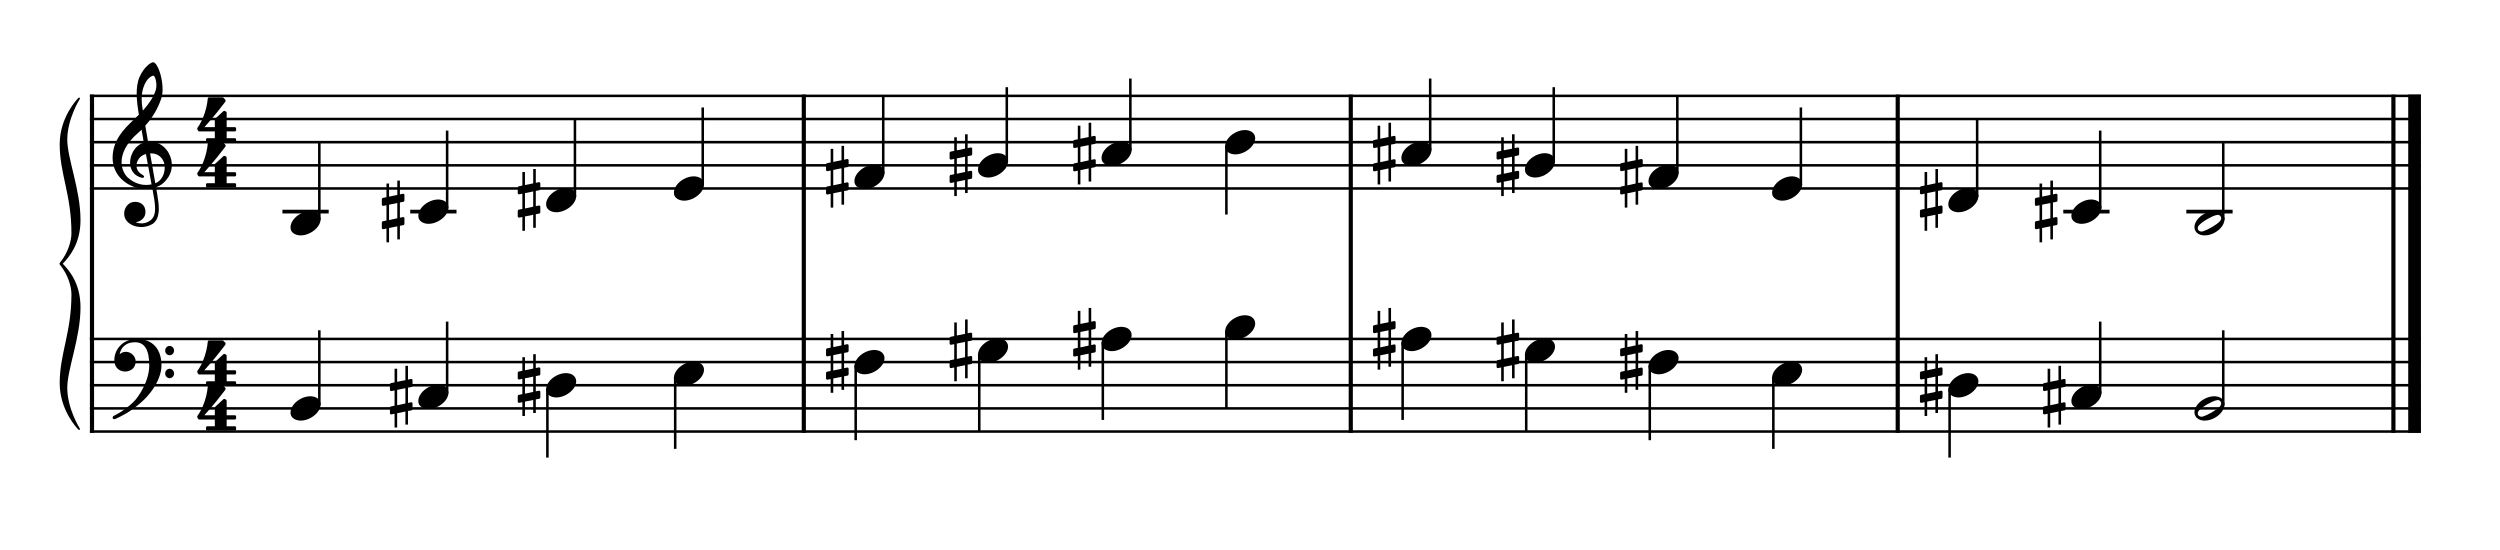 <?xml version="1.0" encoding="UTF-8" standalone="no"?>
<svg width="1000px" height="220px" viewBox="150 600 2700 500" xmlns="http://www.w3.org/2000/svg" xmlns:xlink="http://www.w3.org/1999/xlink" version="1.2" baseProfile="tiny">
 xmlns="http://www.w3.org/2000/svg" xmlns:xlink="http://www.w3.org/1999/xlink" version="1.2" baseProfile="tiny">
<title>exercises_scores (6)</title>
<desc>Generated by MuseScore 3.6.0</desc>
<polyline class="StaffLines" fill="none" stroke="#000000" stroke-width="2.75" stroke-linejoin="bevel" points="247.099,656.536 2764.63,656.536"/>
<polyline class="StaffLines" fill="none" stroke="#000000" stroke-width="2.75" stroke-linejoin="bevel" points="247.099,681.538 2764.63,681.538"/>
<polyline class="StaffLines" fill="none" stroke="#000000" stroke-width="2.75" stroke-linejoin="bevel" points="247.099,706.539 2764.63,706.539"/>
<polyline class="StaffLines" fill="none" stroke="#000000" stroke-width="2.75" stroke-linejoin="bevel" points="247.099,731.541 2764.63,731.541"/>
<polyline class="StaffLines" fill="none" stroke="#000000" stroke-width="2.75" stroke-linejoin="bevel" points="247.099,756.542 2764.63,756.542"/>
<polyline class="StaffLines" fill="none" stroke="#000000" stroke-width="2.75" stroke-linejoin="bevel" points="247.099,919.053 2764.63,919.053"/>
<polyline class="StaffLines" fill="none" stroke="#000000" stroke-width="2.75" stroke-linejoin="bevel" points="247.099,944.054 2764.63,944.054"/>
<polyline class="StaffLines" fill="none" stroke="#000000" stroke-width="2.75" stroke-linejoin="bevel" points="247.099,969.056 2764.63,969.056"/>
<polyline class="StaffLines" fill="none" stroke="#000000" stroke-width="2.75" stroke-linejoin="bevel" points="247.099,994.057 2764.63,994.057"/>
<polyline class="StaffLines" fill="none" stroke="#000000" stroke-width="2.75" stroke-linejoin="bevel" points="247.099,1019.06 2764.63,1019.06"/>
<path class="Text" d="M242.312,213.137 L240.092,213.137 L237.692,216.737 C234.812,214.037 231.032,212.597 226.772,212.597 C218.852,212.597 213.632,217.577 213.632,225.137 C213.632,231.677 216.872,234.917 225.692,237.197 L231.392,238.637 C235.832,239.777 236.252,239.897 237.512,240.857 C239.312,242.237 240.272,244.217 240.272,246.557 C240.272,248.957 239.372,250.937 237.572,252.617 C235.592,254.297 233.612,254.957 230.312,254.957 C225.872,254.957 222.692,253.577 219.872,250.457 C217.352,247.697 216.092,244.817 215.192,240.197 L212.612,240.197 L212.852,257.297 L215.192,257.297 L217.892,253.217 C221.912,256.517 225.212,257.717 230.492,257.717 C239.312,257.717 244.952,252.557 244.952,244.517 C244.952,240.737 243.752,237.617 241.352,235.337 C239.732,233.777 237.392,232.757 232.592,231.557 L226.172,229.937 C220.832,228.557 218.312,226.217 218.312,222.557 C218.312,218.357 221.732,215.477 226.832,215.477 C231.032,215.477 234.452,217.277 236.852,220.697 C238.592,223.157 239.732,225.677 240.452,228.737 L243.032,228.737 L242.312,213.137 M271.162,247.997 C269.242,252.317 267.202,254.057 264.082,254.057 C259.282,254.057 256.282,249.677 256.282,242.657 C256.282,235.337 259.222,230.537 263.662,230.537 C265.462,230.537 267.022,231.377 267.022,232.337 C267.022,232.517 266.962,232.697 266.662,233.057 C265.702,234.197 265.462,234.797 265.462,235.817 C265.462,237.797 266.962,239.177 269.062,239.177 C271.222,239.177 272.722,237.497 272.722,235.097 C272.722,231.017 268.702,227.957 263.362,227.957 C255.562,227.957 249.982,234.317 249.982,243.317 C249.982,251.837 255.082,257.717 262.522,257.717 C267.862,257.717 270.922,255.257 273.502,248.897 L271.162,247.997 M301.75,237.497 C301.75,233.717 301.09,231.797 299.35,230.357 C297.37,228.737 294.43,227.957 290.59,227.957 C283.81,227.957 278.89,231.137 278.89,235.517 C278.89,237.737 280.27,239.177 282.37,239.177 C284.29,239.177 285.61,237.917 285.61,236.117 C285.61,235.337 285.31,234.497 284.71,233.657 C284.35,233.237 284.29,233.117 284.29,232.817 C284.29,231.617 286.69,230.537 289.57,230.537 C291.49,230.537 293.59,231.137 294.55,232.037 C295.69,232.997 296.11,234.437 296.11,237.137 L296.11,239.477 C289.87,240.557 287.89,241.037 284.95,242.177 C279.73,244.097 277.27,246.857 277.27,250.697 C277.27,255.017 280.63,257.717 285.97,257.717 C290.11,257.717 293.83,256.037 296.41,252.977 C297.37,256.037 298.87,257.237 301.69,257.237 C304.39,257.237 307.21,255.497 307.21,253.757 C307.21,253.337 306.97,253.037 306.61,253.037 C306.37,253.037 306.13,253.097 305.71,253.277 C304.87,253.637 304.51,253.697 304.03,253.697 C302.35,253.697 301.75,252.617 301.75,249.557 L301.75,237.497 M296.11,244.817 C296.11,248.417 295.93,249.257 294.91,250.817 C293.41,253.037 290.71,254.537 288.07,254.537 C285.31,254.537 283.33,252.557 283.33,249.857 C283.33,247.337 284.59,245.537 287.23,244.277 C289.09,243.437 291.43,242.837 296.11,242.057 L296.11,244.817 M320.229,212.597 L309.129,213.257 L309.129,215.837 L312.069,215.837 C314.289,215.897 314.589,216.257 314.589,218.837 L314.589,249.437 L314.589,252.257 C314.529,253.157 314.469,253.517 314.229,253.817 C313.809,254.357 312.669,254.597 310.089,254.657 L309.669,254.657 L309.669,256.817 L325.209,256.817 L325.209,254.657 L324.789,254.657 C320.769,254.537 320.229,254.237 320.229,252.077 L320.229,249.437 L320.229,212.597 M354.78,243.317 C354.84,234.317 349.74,227.957 342.42,227.957 C334.74,227.957 328.98,234.617 328.98,243.617 C328.98,252.077 334.44,257.717 342.54,257.717 C348.3,257.717 352.32,254.897 354.78,249.197 L352.68,248.057 C350.22,252.677 347.7,254.477 343.68,254.477 C340.62,254.477 338.4,253.217 336.84,250.517 C335.76,248.717 335.28,246.617 335.34,243.317 L354.78,243.317 M335.4,240.737 C335.4,238.877 335.64,237.557 336.24,235.877 C337.5,232.277 339.42,230.537 342.36,230.537 C345.96,230.537 348.36,233.717 348.36,238.577 C348.36,240.257 347.82,240.737 345.9,240.737 L335.4,240.737 M366.601,250.157 C364.501,250.157 362.821,251.837 362.821,253.877 C362.821,255.977 364.501,257.657 366.541,257.657 C368.641,257.657 370.321,255.977 370.321,253.877 C370.321,251.837 368.641,250.157 366.601,250.157 M366.601,228.437 C364.501,228.437 362.821,230.117 362.821,232.217 C362.821,234.257 364.501,235.937 366.541,235.937 C368.641,235.937 370.321,234.257 370.321,232.157 C370.321,230.117 368.641,228.437 366.601,228.437 M392.805,213.497 L392.805,216.317 L393.885,216.317 C397.305,216.377 398.445,216.557 398.925,217.157 C399.285,217.697 399.285,217.817 399.285,220.877 L399.285,249.437 C399.285,252.497 399.285,252.617 398.925,253.157 C398.445,253.757 397.305,253.997 393.885,253.997 L392.805,253.997 L392.805,256.817 L414.585,256.817 C424.965,256.817 431.205,252.437 431.205,245.057 C431.205,239.057 427.425,235.637 419.205,234.197 C422.085,233.597 423.405,233.057 424.965,231.917 C427.425,230.057 428.925,227.117 428.925,224.117 C428.925,220.217 426.525,216.437 423.045,214.937 C420.885,213.977 417.885,213.497 414.345,213.497 L392.805,213.497 M406.005,232.997 L406.005,219.317 C406.005,216.977 406.785,216.377 409.965,216.317 L412.365,216.317 C415.125,216.317 417.405,216.797 418.665,217.577 C420.825,218.897 421.965,221.417 421.965,224.777 C421.965,230.717 419.085,232.997 411.345,232.997 L406.005,232.997 M406.005,235.817 L411.285,235.817 C420.465,235.817 423.825,238.277 423.825,244.877 C423.825,248.717 422.505,251.477 420.165,252.617 C418.305,253.577 415.785,253.997 412.005,253.997 L409.485,253.997 C406.485,253.997 405.885,253.397 406.005,250.217 L406.005,235.817 M463.049,228.857 L452.369,229.517 L452.369,232.097 L454.829,232.097 C457.109,232.157 457.409,232.517 457.409,235.097 L457.409,249.437 L457.409,251.777 L457.409,252.257 C457.349,253.157 457.289,253.517 457.049,253.817 C456.629,254.357 455.489,254.597 452.909,254.657 L452.669,254.657 L452.669,256.817 L467.789,256.817 L467.789,254.657 L467.549,254.657 C463.589,254.537 463.049,254.237 463.049,252.017 L463.049,249.437 L463.049,240.917 C463.049,235.577 465.989,231.617 469.889,231.617 C473.309,231.617 475.049,234.077 475.049,238.937 L475.049,249.437 L475.049,252.317 C474.989,253.097 474.929,253.517 474.629,253.817 C474.269,254.357 473.069,254.597 470.489,254.657 L470.249,254.657 L470.249,256.817 L485.429,256.817 L485.429,254.657 L485.189,254.657 C481.229,254.537 480.689,254.237 480.689,252.077 L480.689,249.437 L480.689,241.457 C480.689,235.457 483.389,231.617 487.589,231.617 C491.009,231.617 492.689,234.197 492.689,239.597 L492.689,249.437 L492.689,252.257 C492.629,253.097 492.569,253.517 492.269,253.817 C491.909,254.357 490.709,254.597 488.129,254.657 L487.889,254.657 L487.889,256.817 L503.069,256.817 L503.069,254.657 L502.829,254.657 C498.869,254.537 498.329,254.237 498.329,252.017 L498.329,249.437 L498.329,238.397 C498.329,234.677 497.969,233.417 496.409,231.377 C494.669,229.157 492.209,227.957 489.329,227.957 C485.429,227.957 482.549,229.817 479.969,233.957 C478.949,230.357 475.709,227.957 471.689,227.957 C468.029,227.957 465.389,229.697 463.049,233.477 L463.049,228.857 M531.437,237.497 C531.437,233.717 530.777,231.797 529.037,230.357 C527.057,228.737 524.117,227.957 520.277,227.957 C513.497,227.957 508.577,231.137 508.577,235.517 C508.577,237.737 509.957,239.177 512.057,239.177 C513.977,239.177 515.297,237.917 515.297,236.117 C515.297,235.337 514.997,234.497 514.397,233.657 C514.037,233.237 513.977,233.117 513.977,232.817 C513.977,231.617 516.377,230.537 519.257,230.537 C521.177,230.537 523.277,231.137 524.237,232.037 C525.377,232.997 525.797,234.437 525.797,237.137 L525.797,239.477 C519.557,240.557 517.577,241.037 514.637,242.177 C509.417,244.097 506.957,246.857 506.957,250.697 C506.957,255.017 510.317,257.717 515.657,257.717 C519.797,257.717 523.517,256.037 526.097,252.977 C527.057,256.037 528.557,257.237 531.377,257.237 C534.077,257.237 536.897,255.497 536.897,253.757 C536.897,253.337 536.657,253.037 536.297,253.037 C536.057,253.037 535.817,253.097 535.397,253.277 C534.557,253.637 534.197,253.697 533.717,253.697 C532.037,253.697 531.437,252.617 531.437,249.557 L531.437,237.497 M525.797,244.817 C525.797,248.417 525.617,249.257 524.597,250.817 C523.097,253.037 520.397,254.537 517.757,254.537 C514.997,254.537 513.017,252.557 513.017,249.857 C513.017,247.337 514.277,245.537 516.917,244.277 C518.777,243.437 521.117,242.837 525.797,242.057 L525.797,244.817 M548.362,228.857 L536.662,229.517 L536.662,232.097 L540.142,232.097 C542.422,232.157 542.722,232.517 542.722,235.097 L542.722,255.437 C542.722,260.297 542.422,262.577 541.582,264.317 C540.982,265.517 539.602,266.417 538.282,266.417 C537.442,266.417 536.782,266.057 536.782,265.637 C536.782,265.397 536.842,265.277 537.082,264.677 C537.382,264.077 537.502,263.657 537.502,263.237 C537.502,261.737 536.062,260.417 534.382,260.417 C532.462,260.417 531.022,261.917 531.022,264.017 C531.022,266.957 533.722,268.937 537.742,268.937 C541.102,268.937 544.162,267.497 545.902,265.037 C547.762,262.397 548.362,259.337 548.362,252.557 L548.362,228.857 M545.542,213.917 C543.622,213.917 542.062,215.477 542.062,217.397 C542.062,219.317 543.622,220.877 545.482,220.877 C547.462,220.877 549.022,219.317 549.022,217.397 C549.022,215.477 547.462,213.917 545.542,213.917 M568.812,227.957 C561.432,227.957 555.732,234.497 555.732,242.897 C555.732,251.117 561.492,257.717 568.692,257.717 C575.892,257.717 581.652,251.117 581.652,242.837 C581.652,234.617 575.892,227.957 568.812,227.957 M568.812,230.537 C573.012,230.537 575.352,234.917 575.352,242.837 C575.352,250.817 573.012,255.137 568.692,255.137 C564.372,255.137 562.032,250.817 562.032,242.897 C562.032,234.737 564.312,230.537 568.812,230.537 M595.572,228.857 L584.952,229.517 L584.952,232.097 L587.412,232.097 C589.692,232.157 589.992,232.517 589.992,235.097 L589.992,249.437 L589.992,252.257 C589.932,253.157 589.872,253.517 589.632,253.817 C589.212,254.357 588.012,254.597 585.432,254.657 L585.192,254.657 L585.192,256.817 L601.212,256.817 L601.212,254.657 L600.132,254.657 C596.112,254.537 595.572,254.237 595.572,252.077 L595.572,249.437 L595.572,248.837 C595.632,238.757 599.232,231.077 603.912,230.837 C603.072,231.797 602.832,232.397 602.832,233.537 C602.832,235.457 604.212,236.837 606.132,236.837 C608.352,236.837 609.792,235.217 609.792,232.817 C609.792,229.877 607.752,227.957 604.572,227.957 C600.792,227.957 597.552,230.957 595.572,236.297 L595.572,228.857 "/>
<polyline class="BarLine" fill="none" stroke="#000000" stroke-width="4.50" stroke-linejoin="bevel" points="249.349,917.677 249.349,1020.43"/>
<polyline class="BarLine" fill="none" stroke="#000000" stroke-width="4.50" stroke-linejoin="bevel" points="1018.11,917.677 1018.11,1020.43"/>
<polyline class="BarLine" fill="none" stroke="#000000" stroke-width="4.50" stroke-linejoin="bevel" points="1608.83,917.677 1608.83,1020.43"/>
<polyline class="BarLine" fill="none" stroke="#000000" stroke-width="4.50" stroke-linejoin="bevel" points="2199.54,917.677 2199.54,1020.43"/>
<polyline class="BarLine" fill="none" stroke="#000000" stroke-width="4.50" stroke-linejoin="bevel" points="2734.88,917.677 2734.88,1020.43"/>
<polyline class="BarLine" fill="none" stroke="#000000" stroke-width="13.75" stroke-linejoin="bevel" points="2757.75,917.677 2757.75,1020.43"/>
<polyline class="BarLine" fill="none" stroke="#000000" stroke-width="4.50" stroke-linejoin="bevel" points="249.349,655.161 249.349,919.053"/>
<polyline class="BarLine" fill="none" stroke="#000000" stroke-width="4.50" stroke-linejoin="bevel" points="1018.11,655.161 1018.11,919.053"/>
<polyline class="BarLine" fill="none" stroke="#000000" stroke-width="4.50" stroke-linejoin="bevel" points="1608.83,655.161 1608.83,919.053"/>
<polyline class="BarLine" fill="none" stroke="#000000" stroke-width="4.50" stroke-linejoin="bevel" points="2199.54,655.161 2199.54,919.053"/>
<polyline class="BarLine" fill="none" stroke="#000000" stroke-width="4.50" stroke-linejoin="bevel" points="2734.88,655.161 2734.88,919.053"/>
<polyline class="BarLine" fill="none" stroke="#000000" stroke-width="13.75" stroke-linejoin="bevel" points="2757.75,655.161 2757.75,919.053"/>
<path class="Accidental" d="M594.43,970.956 C595.03,970.856 595.53,970.156 595.53,969.556 L595.53,963.656 C595.53,962.856 594.93,962.256 594.13,962.256 L593.93,962.256 L590.63,962.956 L590.63,948.056 L587.83,948.056 L587.83,963.556 L578.93,965.356 L578.93,951.256 L576.13,951.256 L576.13,965.956 L572.23,966.756 C571.63,966.856 571.13,967.556 571.13,968.156 L571.13,968.356 L571.13,974.156 L571.13,973.956 C571.13,974.756 571.73,975.356 572.53,975.356 L572.83,975.356 L576.13,974.656 L576.13,991.156 L572.23,991.956 C571.63,992.056 571.13,992.756 571.13,993.356 L571.13,999.156 C571.13,999.956 571.73,1000.56 572.53,1000.56 L572.83,1000.56 L576.13,999.856 L576.13,1014.76 L578.93,1014.76 L578.93,999.256 L587.83,997.456 L587.83,1011.56 L590.63,1011.56 L590.63,996.856 L594.43,996.156 C595.03,996.056 595.53,995.356 595.53,994.756 L595.53,988.856 C595.53,988.056 594.93,987.456 594.13,987.456 L593.93,987.456 L590.63,988.156 L590.63,971.656 L594.43,970.956 M578.93,990.656 L578.93,974.056 L587.83,972.256 L587.83,988.756 L578.93,990.656 "/>
<path class="Accidental" d="M732.458,958.456 C733.058,958.356 733.558,957.656 733.558,957.056 L733.558,951.156 C733.558,950.356 732.958,949.756 732.158,949.756 L731.958,949.756 L728.658,950.456 L728.658,935.556 L725.858,935.556 L725.858,951.056 L716.958,952.856 L716.958,938.756 L714.158,938.756 L714.158,953.456 L710.258,954.256 C709.658,954.356 709.158,955.056 709.158,955.656 L709.158,955.856 L709.158,961.656 L709.158,961.456 C709.158,962.256 709.758,962.856 710.558,962.856 L710.858,962.856 L714.158,962.156 L714.158,978.656 L710.258,979.456 C709.658,979.556 709.158,980.256 709.158,980.856 L709.158,986.656 C709.158,987.456 709.758,988.056 710.558,988.056 L710.858,988.056 L714.158,987.356 L714.158,1002.26 L716.958,1002.26 L716.958,986.756 L725.858,984.956 L725.858,999.056 L728.658,999.056 L728.658,984.356 L732.458,983.656 C733.058,983.556 733.558,982.856 733.558,982.256 L733.558,976.356 C733.558,975.556 732.958,974.956 732.158,974.956 L731.958,974.956 L728.658,975.656 L728.658,959.156 L732.458,958.456 M716.958,978.156 L716.958,961.556 L725.858,959.756 L725.858,976.256 L716.958,978.156 "/>
<path class="Accidental" d="M1065.42,933.454 C1066.02,933.354 1066.52,932.654 1066.52,932.054 L1066.52,926.154 C1066.52,925.354 1065.92,924.754 1065.12,924.754 L1064.92,924.754 L1061.62,925.454 L1061.62,910.554 L1058.82,910.554 L1058.82,926.054 L1049.92,927.854 L1049.92,913.754 L1047.12,913.754 L1047.12,928.454 L1043.22,929.254 C1042.62,929.354 1042.12,930.054 1042.12,930.654 L1042.12,930.854 L1042.12,936.654 L1042.12,936.454 C1042.12,937.254 1042.72,937.854 1043.52,937.854 L1043.82,937.854 L1047.12,937.154 L1047.12,953.654 L1043.22,954.454 C1042.62,954.554 1042.12,955.254 1042.12,955.854 L1042.12,961.654 C1042.12,962.454 1042.72,963.054 1043.52,963.054 L1043.82,963.054 L1047.12,962.354 L1047.12,977.254 L1049.92,977.254 L1049.92,961.754 L1058.82,959.954 L1058.82,974.054 L1061.62,974.054 L1061.62,959.354 L1065.42,958.654 C1066.02,958.554 1066.52,957.854 1066.52,957.254 L1066.52,951.354 C1066.52,950.554 1065.92,949.954 1065.12,949.954 L1064.92,949.954 L1061.62,950.654 L1061.62,934.154 L1065.42,933.454 M1049.92,953.154 L1049.92,936.554 L1058.82,934.754 L1058.82,951.254 L1049.92,953.154 "/>
<path class="Accidental" d="M1198.87,920.953 C1199.47,920.853 1199.97,920.153 1199.97,919.553 L1199.97,913.653 C1199.97,912.853 1199.37,912.253 1198.57,912.253 L1198.37,912.253 L1195.07,912.953 L1195.07,898.053 L1192.27,898.053 L1192.27,913.553 L1183.37,915.353 L1183.37,901.253 L1180.57,901.253 L1180.57,915.953 L1176.67,916.753 C1176.07,916.853 1175.57,917.553 1175.57,918.153 L1175.57,918.353 L1175.57,924.153 L1175.57,923.953 C1175.57,924.753 1176.17,925.353 1176.97,925.353 L1177.27,925.353 L1180.57,924.653 L1180.57,941.153 L1176.67,941.953 C1176.07,942.053 1175.57,942.753 1175.57,943.353 L1175.57,949.153 C1175.57,949.953 1176.17,950.553 1176.97,950.553 L1177.27,950.553 L1180.57,949.853 L1180.57,964.753 L1183.37,964.753 L1183.37,949.253 L1192.27,947.453 L1192.27,961.553 L1195.07,961.553 L1195.07,946.853 L1198.87,946.153 C1199.47,946.053 1199.97,945.353 1199.97,944.753 L1199.97,938.853 C1199.97,938.053 1199.37,937.453 1198.57,937.453 L1198.37,937.453 L1195.07,938.153 L1195.07,921.653 L1198.87,920.953 M1183.37,940.653 L1183.37,924.053 L1192.27,922.253 L1192.27,938.753 L1183.37,940.653 "/>
<path class="Accidental" d="M1332.32,908.453 C1332.92,908.353 1333.42,907.653 1333.42,907.053 L1333.42,901.153 C1333.42,900.353 1332.82,899.753 1332.02,899.753 L1331.82,899.753 L1328.52,900.453 L1328.52,885.553 L1325.72,885.553 L1325.72,901.053 L1316.82,902.853 L1316.82,888.753 L1314.02,888.753 L1314.02,903.453 L1310.12,904.253 C1309.52,904.353 1309.02,905.053 1309.02,905.653 L1309.02,905.853 L1309.02,911.653 L1309.02,911.453 C1309.02,912.253 1309.62,912.853 1310.42,912.853 L1310.72,912.853 L1314.02,912.153 L1314.02,928.653 L1310.12,929.453 C1309.52,929.553 1309.02,930.253 1309.02,930.853 L1309.02,936.653 C1309.02,937.453 1309.62,938.053 1310.42,938.053 L1310.72,938.053 L1314.02,937.353 L1314.02,952.253 L1316.82,952.253 L1316.82,936.753 L1325.72,934.953 L1325.72,949.053 L1328.52,949.053 L1328.52,934.353 L1332.32,933.653 C1332.92,933.553 1333.42,932.853 1333.42,932.253 L1333.42,926.353 C1333.42,925.553 1332.82,924.953 1332.02,924.953 L1331.82,924.953 L1328.52,925.653 L1328.52,909.153 L1332.32,908.453 M1316.82,928.153 L1316.82,911.553 L1325.72,909.753 L1325.72,926.253 L1316.82,928.153 "/>
<path class="Accidental" d="M1656.13,908.453 C1656.73,908.353 1657.23,907.653 1657.23,907.053 L1657.23,901.153 C1657.23,900.353 1656.63,899.753 1655.83,899.753 L1655.63,899.753 L1652.33,900.453 L1652.33,885.553 L1649.53,885.553 L1649.53,901.053 L1640.63,902.853 L1640.63,888.753 L1637.83,888.753 L1637.83,903.453 L1633.93,904.253 C1633.33,904.353 1632.83,905.053 1632.83,905.653 L1632.83,905.853 L1632.83,911.653 L1632.83,911.453 C1632.83,912.253 1633.43,912.853 1634.23,912.853 L1634.53,912.853 L1637.83,912.153 L1637.83,928.653 L1633.93,929.453 C1633.33,929.553 1632.83,930.253 1632.83,930.853 L1632.83,936.653 C1632.83,937.453 1633.43,938.053 1634.23,938.053 L1634.53,938.053 L1637.83,937.353 L1637.83,952.253 L1640.63,952.253 L1640.63,936.753 L1649.53,934.953 L1649.53,949.053 L1652.33,949.053 L1652.33,934.353 L1656.13,933.653 C1656.73,933.553 1657.23,932.853 1657.23,932.253 L1657.23,926.353 C1657.23,925.553 1656.63,924.953 1655.83,924.953 L1655.63,924.953 L1652.33,925.653 L1652.33,909.153 L1656.13,908.453 M1640.63,928.153 L1640.63,911.553 L1649.53,909.753 L1649.53,926.253 L1640.63,928.153 "/>
<path class="Accidental" d="M1789.58,920.953 C1790.18,920.853 1790.68,920.153 1790.68,919.553 L1790.68,913.653 C1790.68,912.853 1790.08,912.253 1789.28,912.253 L1789.08,912.253 L1785.78,912.953 L1785.78,898.053 L1782.98,898.053 L1782.98,913.553 L1774.08,915.353 L1774.08,901.253 L1771.28,901.253 L1771.28,915.953 L1767.38,916.753 C1766.78,916.853 1766.28,917.553 1766.28,918.153 L1766.28,918.353 L1766.28,924.153 L1766.28,923.953 C1766.28,924.753 1766.88,925.353 1767.68,925.353 L1767.98,925.353 L1771.28,924.653 L1771.28,941.153 L1767.38,941.953 C1766.78,942.053 1766.28,942.753 1766.28,943.353 L1766.28,949.153 C1766.28,949.953 1766.88,950.553 1767.68,950.553 L1767.98,950.553 L1771.28,949.853 L1771.28,964.753 L1774.08,964.753 L1774.08,949.253 L1782.98,947.453 L1782.98,961.553 L1785.78,961.553 L1785.78,946.853 L1789.58,946.153 C1790.18,946.053 1790.68,945.353 1790.68,944.753 L1790.68,938.853 C1790.68,938.053 1790.08,937.453 1789.28,937.453 L1789.08,937.453 L1785.78,938.153 L1785.78,921.653 L1789.58,920.953 M1774.08,940.653 L1774.08,924.053 L1782.98,922.253 L1782.98,938.753 L1774.08,940.653 "/>
<path class="Accidental" d="M1923.03,933.454 C1923.63,933.354 1924.13,932.654 1924.13,932.054 L1924.13,926.154 C1924.13,925.354 1923.53,924.754 1922.73,924.754 L1922.53,924.754 L1919.23,925.454 L1919.23,910.554 L1916.43,910.554 L1916.43,926.054 L1907.53,927.854 L1907.53,913.754 L1904.73,913.754 L1904.73,928.454 L1900.83,929.254 C1900.23,929.354 1899.73,930.054 1899.73,930.654 L1899.73,930.854 L1899.73,936.654 L1899.73,936.454 C1899.73,937.254 1900.33,937.854 1901.13,937.854 L1901.43,937.854 L1904.73,937.154 L1904.73,953.654 L1900.83,954.454 C1900.23,954.554 1899.73,955.254 1899.73,955.854 L1899.73,961.654 C1899.73,962.454 1900.33,963.054 1901.13,963.054 L1901.43,963.054 L1904.73,962.354 L1904.73,977.254 L1907.53,977.254 L1907.53,961.754 L1916.43,959.954 L1916.43,974.054 L1919.23,974.054 L1919.23,959.354 L1923.03,958.654 C1923.63,958.554 1924.13,957.854 1924.13,957.254 L1924.13,951.354 C1924.13,950.554 1923.53,949.954 1922.73,949.954 L1922.53,949.954 L1919.23,950.654 L1919.23,934.154 L1923.03,933.454 M1907.53,953.154 L1907.53,936.554 L1916.43,934.754 L1916.43,951.254 L1907.53,953.154 "/>
<path class="Accidental" d="M2246.84,958.456 C2247.44,958.356 2247.94,957.656 2247.94,957.056 L2247.94,951.156 C2247.94,950.356 2247.34,949.756 2246.54,949.756 L2246.34,949.756 L2243.04,950.456 L2243.04,935.556 L2240.24,935.556 L2240.24,951.056 L2231.34,952.856 L2231.34,938.756 L2228.54,938.756 L2228.54,953.456 L2224.64,954.256 C2224.04,954.356 2223.54,955.056 2223.54,955.656 L2223.54,955.856 L2223.54,961.656 L2223.54,961.456 C2223.54,962.256 2224.14,962.856 2224.94,962.856 L2225.24,962.856 L2228.54,962.156 L2228.54,978.656 L2224.64,979.456 C2224.04,979.556 2223.54,980.256 2223.54,980.856 L2223.54,986.656 C2223.54,987.456 2224.14,988.056 2224.94,988.056 L2225.24,988.056 L2228.54,987.356 L2228.54,1002.26 L2231.34,1002.26 L2231.34,986.756 L2240.24,984.956 L2240.24,999.056 L2243.04,999.056 L2243.04,984.356 L2246.84,983.656 C2247.44,983.556 2247.94,982.856 2247.94,982.256 L2247.94,976.356 C2247.94,975.556 2247.34,974.956 2246.54,974.956 L2246.34,974.956 L2243.04,975.656 L2243.04,959.156 L2246.84,958.456 M2231.34,978.156 L2231.34,961.556 L2240.24,959.756 L2240.24,976.256 L2231.34,978.156 "/>
<path class="Accidental" d="M2379.74,970.956 C2380.34,970.856 2380.84,970.156 2380.84,969.556 L2380.84,963.656 C2380.84,962.856 2380.24,962.256 2379.44,962.256 L2379.24,962.256 L2375.94,962.956 L2375.94,948.056 L2373.14,948.056 L2373.14,963.556 L2364.24,965.356 L2364.24,951.256 L2361.44,951.256 L2361.44,965.956 L2357.54,966.756 C2356.94,966.856 2356.44,967.556 2356.44,968.156 L2356.44,968.356 L2356.44,974.156 L2356.44,973.956 C2356.44,974.756 2357.04,975.356 2357.84,975.356 L2358.14,975.356 L2361.44,974.656 L2361.44,991.156 L2357.54,991.956 C2356.94,992.056 2356.44,992.756 2356.44,993.356 L2356.44,999.156 C2356.44,999.956 2357.04,1000.56 2357.84,1000.56 L2358.14,1000.56 L2361.44,999.856 L2361.44,1014.76 L2364.24,1014.76 L2364.24,999.256 L2373.14,997.456 L2373.14,1011.56 L2375.94,1011.56 L2375.94,996.856 L2379.74,996.156 C2380.34,996.056 2380.84,995.356 2380.84,994.756 L2380.84,988.856 C2380.84,988.056 2380.24,987.456 2379.44,987.456 L2379.24,987.456 L2375.94,988.156 L2375.94,971.656 L2379.74,970.956 M2364.24,990.656 L2364.24,974.056 L2373.14,972.256 L2373.14,988.756 L2364.24,990.656 "/>
<path class="Accidental" d="M585.68,770.944 C586.28,770.844 586.78,770.144 586.78,769.544 L586.78,763.644 C586.78,762.844 586.18,762.244 585.38,762.244 L585.18,762.244 L581.88,762.944 L581.88,748.044 L579.08,748.044 L579.08,763.544 L570.18,765.344 L570.18,751.244 L567.38,751.244 L567.38,765.944 L563.48,766.744 C562.88,766.844 562.38,767.544 562.38,768.144 L562.38,768.344 L562.38,774.144 L562.38,773.944 C562.38,774.744 562.98,775.344 563.78,775.344 L564.08,775.344 L567.38,774.644 L567.38,791.144 L563.48,791.944 C562.88,792.044 562.38,792.744 562.38,793.344 L562.38,799.144 C562.38,799.944 562.98,800.544 563.78,800.544 L564.08,800.544 L567.38,799.844 L567.38,814.744 L570.18,814.744 L570.18,799.244 L579.08,797.444 L579.08,811.544 L581.88,811.544 L581.88,796.844 L585.68,796.144 C586.28,796.044 586.78,795.344 586.78,794.744 L586.78,788.844 C586.78,788.044 586.18,787.444 585.38,787.444 L585.18,787.444 L581.88,788.144 L581.88,771.644 L585.68,770.944 M570.18,790.644 L570.18,774.044 L579.08,772.244 L579.08,788.744 L570.18,790.644 "/>
<path class="Accidental" d="M732.458,758.443 C733.058,758.343 733.558,757.643 733.558,757.043 L733.558,751.143 C733.558,750.343 732.958,749.743 732.158,749.743 L731.958,749.743 L728.658,750.443 L728.658,735.543 L725.858,735.543 L725.858,751.043 L716.958,752.843 L716.958,738.743 L714.158,738.743 L714.158,753.443 L710.258,754.243 C709.658,754.343 709.158,755.043 709.158,755.643 L709.158,755.843 L709.158,761.643 L709.158,761.443 C709.158,762.243 709.758,762.843 710.558,762.843 L710.858,762.843 L714.158,762.143 L714.158,778.643 L710.258,779.443 C709.658,779.543 709.158,780.243 709.158,780.843 L709.158,786.643 C709.158,787.443 709.758,788.043 710.558,788.043 L710.858,788.043 L714.158,787.343 L714.158,802.243 L716.958,802.243 L716.958,786.743 L725.858,784.943 L725.858,799.043 L728.658,799.043 L728.658,784.343 L732.458,783.643 C733.058,783.543 733.558,782.843 733.558,782.243 L733.558,776.343 C733.558,775.543 732.958,774.943 732.158,774.943 L731.958,774.943 L728.658,775.643 L728.658,759.143 L732.458,758.443 M716.958,778.143 L716.958,761.543 L725.858,759.743 L725.858,776.243 L716.958,778.143 "/>
<path class="Accidental" d="M1065.42,733.442 C1066.02,733.342 1066.52,732.642 1066.52,732.042 L1066.52,726.142 C1066.52,725.342 1065.92,724.742 1065.12,724.742 L1064.92,724.742 L1061.62,725.442 L1061.62,710.542 L1058.82,710.542 L1058.82,726.042 L1049.92,727.842 L1049.92,713.742 L1047.12,713.742 L1047.12,728.442 L1043.22,729.242 C1042.62,729.342 1042.12,730.042 1042.12,730.642 L1042.12,730.842 L1042.12,736.642 L1042.12,736.442 C1042.12,737.242 1042.72,737.842 1043.52,737.842 L1043.82,737.842 L1047.12,737.142 L1047.12,753.642 L1043.22,754.442 C1042.62,754.542 1042.12,755.242 1042.12,755.842 L1042.12,761.642 C1042.12,762.442 1042.72,763.042 1043.52,763.042 L1043.82,763.042 L1047.12,762.342 L1047.12,777.242 L1049.92,777.242 L1049.92,761.742 L1058.82,759.942 L1058.82,774.042 L1061.62,774.042 L1061.62,759.342 L1065.42,758.642 C1066.02,758.542 1066.52,757.842 1066.52,757.242 L1066.52,751.342 C1066.52,750.542 1065.92,749.942 1065.12,749.942 L1064.92,749.942 L1061.62,750.642 L1061.62,734.142 L1065.42,733.442 M1049.92,753.142 L1049.92,736.542 L1058.82,734.742 L1058.82,751.242 L1049.92,753.142 "/>
<path class="Accidental" d="M1198.87,720.941 C1199.47,720.841 1199.97,720.141 1199.97,719.541 L1199.97,713.641 C1199.97,712.841 1199.37,712.241 1198.57,712.241 L1198.37,712.241 L1195.07,712.941 L1195.07,698.041 L1192.27,698.041 L1192.27,713.541 L1183.37,715.341 L1183.37,701.241 L1180.57,701.241 L1180.57,715.941 L1176.67,716.741 C1176.07,716.841 1175.57,717.541 1175.57,718.141 L1175.57,718.341 L1175.57,724.141 L1175.57,723.941 C1175.57,724.741 1176.17,725.341 1176.97,725.341 L1177.27,725.341 L1180.57,724.641 L1180.57,741.141 L1176.67,741.941 C1176.07,742.041 1175.57,742.741 1175.57,743.341 L1175.57,749.141 C1175.57,749.941 1176.17,750.541 1176.97,750.541 L1177.27,750.541 L1180.57,749.841 L1180.57,764.741 L1183.37,764.741 L1183.37,749.241 L1192.27,747.441 L1192.27,761.541 L1195.07,761.541 L1195.07,746.841 L1198.87,746.141 C1199.47,746.041 1199.97,745.341 1199.97,744.741 L1199.97,738.841 C1199.97,738.041 1199.37,737.441 1198.57,737.441 L1198.37,737.441 L1195.07,738.141 L1195.07,721.641 L1198.87,720.941 M1183.37,740.641 L1183.37,724.041 L1192.27,722.241 L1192.27,738.741 L1183.37,740.641 "/>
<path class="Accidental" d="M1332.32,708.44 C1332.92,708.34 1333.42,707.64 1333.42,707.04 L1333.42,701.14 C1333.42,700.34 1332.82,699.74 1332.02,699.74 L1331.82,699.74 L1328.52,700.44 L1328.52,685.54 L1325.72,685.54 L1325.72,701.04 L1316.82,702.84 L1316.82,688.74 L1314.02,688.74 L1314.02,703.44 L1310.12,704.24 C1309.52,704.34 1309.02,705.04 1309.02,705.64 L1309.02,705.84 L1309.02,711.64 L1309.02,711.44 C1309.02,712.24 1309.62,712.84 1310.42,712.84 L1310.72,712.84 L1314.02,712.14 L1314.02,728.64 L1310.12,729.44 C1309.52,729.54 1309.02,730.24 1309.02,730.84 L1309.02,736.64 C1309.02,737.44 1309.62,738.04 1310.42,738.04 L1310.72,738.04 L1314.02,737.34 L1314.02,752.24 L1316.82,752.24 L1316.82,736.74 L1325.72,734.94 L1325.72,749.04 L1328.52,749.04 L1328.52,734.34 L1332.32,733.64 C1332.92,733.54 1333.42,732.84 1333.42,732.24 L1333.42,726.34 C1333.42,725.54 1332.82,724.94 1332.02,724.94 L1331.82,724.94 L1328.52,725.64 L1328.52,709.14 L1332.32,708.44 M1316.82,728.14 L1316.82,711.54 L1325.72,709.74 L1325.72,726.24 L1316.82,728.14 "/>
<path class="Accidental" d="M1656.13,708.44 C1656.73,708.34 1657.23,707.64 1657.23,707.04 L1657.23,701.14 C1657.23,700.34 1656.63,699.74 1655.83,699.74 L1655.63,699.74 L1652.33,700.44 L1652.33,685.54 L1649.53,685.54 L1649.53,701.04 L1640.63,702.84 L1640.63,688.74 L1637.83,688.74 L1637.83,703.44 L1633.93,704.24 C1633.33,704.34 1632.83,705.04 1632.83,705.64 L1632.83,705.84 L1632.83,711.64 L1632.83,711.44 C1632.83,712.24 1633.43,712.84 1634.23,712.84 L1634.53,712.84 L1637.83,712.14 L1637.83,728.64 L1633.93,729.44 C1633.33,729.54 1632.83,730.24 1632.83,730.84 L1632.83,736.64 C1632.83,737.44 1633.43,738.04 1634.23,738.04 L1634.53,738.04 L1637.83,737.34 L1637.83,752.24 L1640.63,752.24 L1640.63,736.74 L1649.53,734.94 L1649.53,749.04 L1652.33,749.04 L1652.33,734.34 L1656.13,733.64 C1656.73,733.54 1657.23,732.84 1657.23,732.24 L1657.23,726.34 C1657.23,725.54 1656.63,724.94 1655.83,724.94 L1655.63,724.94 L1652.33,725.64 L1652.33,709.14 L1656.13,708.44 M1640.63,728.14 L1640.63,711.54 L1649.53,709.74 L1649.53,726.24 L1640.63,728.14 "/>
<path class="Accidental" d="M1789.58,720.941 C1790.18,720.841 1790.68,720.141 1790.68,719.541 L1790.68,713.641 C1790.68,712.841 1790.08,712.241 1789.28,712.241 L1789.08,712.241 L1785.78,712.941 L1785.78,698.041 L1782.98,698.041 L1782.98,713.541 L1774.08,715.341 L1774.08,701.241 L1771.28,701.241 L1771.28,715.941 L1767.38,716.741 C1766.78,716.841 1766.28,717.541 1766.28,718.141 L1766.28,718.341 L1766.28,724.141 L1766.28,723.941 C1766.28,724.741 1766.88,725.341 1767.68,725.341 L1767.98,725.341 L1771.28,724.641 L1771.28,741.141 L1767.38,741.941 C1766.78,742.041 1766.28,742.741 1766.28,743.341 L1766.28,749.141 C1766.28,749.941 1766.88,750.541 1767.68,750.541 L1767.98,750.541 L1771.28,749.841 L1771.28,764.741 L1774.08,764.741 L1774.08,749.241 L1782.98,747.441 L1782.98,761.541 L1785.78,761.541 L1785.78,746.841 L1789.58,746.141 C1790.18,746.041 1790.68,745.341 1790.68,744.741 L1790.68,738.841 C1790.68,738.041 1790.08,737.441 1789.28,737.441 L1789.08,737.441 L1785.78,738.141 L1785.78,721.641 L1789.58,720.941 M1774.08,740.641 L1774.08,724.041 L1782.98,722.241 L1782.98,738.741 L1774.08,740.641 "/>
<path class="Accidental" d="M1923.03,733.442 C1923.63,733.342 1924.13,732.642 1924.13,732.042 L1924.13,726.142 C1924.13,725.342 1923.53,724.742 1922.73,724.742 L1922.53,724.742 L1919.23,725.442 L1919.23,710.542 L1916.43,710.542 L1916.43,726.042 L1907.53,727.842 L1907.53,713.742 L1904.73,713.742 L1904.73,728.442 L1900.83,729.242 C1900.23,729.342 1899.73,730.042 1899.73,730.642 L1899.73,730.842 L1899.73,736.642 L1899.73,736.442 C1899.73,737.242 1900.33,737.842 1901.13,737.842 L1901.43,737.842 L1904.73,737.142 L1904.73,753.642 L1900.83,754.442 C1900.23,754.542 1899.73,755.242 1899.73,755.842 L1899.73,761.642 C1899.73,762.442 1900.33,763.042 1901.13,763.042 L1901.43,763.042 L1904.73,762.342 L1904.73,777.242 L1907.53,777.242 L1907.53,761.742 L1916.43,759.942 L1916.43,774.042 L1919.23,774.042 L1919.23,759.342 L1923.03,758.642 C1923.63,758.542 1924.13,757.842 1924.13,757.242 L1924.13,751.342 C1924.13,750.542 1923.53,749.942 1922.73,749.942 L1922.53,749.942 L1919.23,750.642 L1919.23,734.142 L1923.03,733.442 M1907.53,753.142 L1907.53,736.542 L1916.43,734.742 L1916.43,751.242 L1907.53,753.142 "/>
<path class="Accidental" d="M2246.84,758.443 C2247.44,758.343 2247.94,757.643 2247.94,757.043 L2247.94,751.143 C2247.94,750.343 2247.34,749.743 2246.54,749.743 L2246.34,749.743 L2243.04,750.443 L2243.04,735.543 L2240.24,735.543 L2240.24,751.043 L2231.34,752.843 L2231.34,738.743 L2228.54,738.743 L2228.54,753.443 L2224.64,754.243 C2224.04,754.343 2223.54,755.043 2223.54,755.643 L2223.54,755.843 L2223.54,761.643 L2223.54,761.443 C2223.54,762.243 2224.14,762.843 2224.94,762.843 L2225.24,762.843 L2228.54,762.143 L2228.54,778.643 L2224.64,779.443 C2224.04,779.543 2223.54,780.243 2223.54,780.843 L2223.54,786.643 C2223.54,787.443 2224.14,788.043 2224.94,788.043 L2225.24,788.043 L2228.54,787.343 L2228.54,802.243 L2231.34,802.243 L2231.34,786.743 L2240.24,784.943 L2240.24,799.043 L2243.04,799.043 L2243.04,784.343 L2246.84,783.643 C2247.44,783.543 2247.94,782.843 2247.94,782.243 L2247.94,776.343 C2247.94,775.543 2247.34,774.943 2246.54,774.943 L2246.34,774.943 L2243.04,775.643 L2243.04,759.143 L2246.84,758.443 M2231.34,778.143 L2231.34,761.543 L2240.24,759.743 L2240.24,776.243 L2231.34,778.143 "/>
<path class="Accidental" d="M2370.99,770.944 C2371.59,770.844 2372.09,770.144 2372.09,769.544 L2372.09,763.644 C2372.09,762.844 2371.49,762.244 2370.69,762.244 L2370.49,762.244 L2367.19,762.944 L2367.19,748.044 L2364.39,748.044 L2364.39,763.544 L2355.49,765.344 L2355.49,751.244 L2352.69,751.244 L2352.69,765.944 L2348.79,766.744 C2348.19,766.844 2347.69,767.544 2347.69,768.144 L2347.69,768.344 L2347.69,774.144 L2347.69,773.944 C2347.69,774.744 2348.29,775.344 2349.09,775.344 L2349.39,775.344 L2352.69,774.644 L2352.69,791.144 L2348.79,791.944 C2348.19,792.044 2347.69,792.744 2347.69,793.344 L2347.69,799.144 C2347.69,799.944 2348.29,800.544 2349.09,800.544 L2349.39,800.544 L2352.69,799.844 L2352.69,814.744 L2355.49,814.744 L2355.49,799.244 L2364.39,797.444 L2364.39,811.544 L2367.19,811.544 L2367.19,796.844 L2370.99,796.144 C2371.59,796.044 2372.09,795.344 2372.09,794.744 L2372.09,788.844 C2372.09,788.044 2371.49,787.444 2370.69,787.444 L2370.49,787.444 L2367.19,788.144 L2367.19,771.644 L2370.99,770.944 M2355.49,790.644 L2355.49,774.044 L2364.39,772.244 L2364.39,788.744 L2355.49,790.644 "/>
<polyline class="LedgerLine" fill="none" stroke="#000000" stroke-width="4.00" stroke-linejoin="bevel" points="455.002,781.544 504.998,781.544"/>
<polyline class="LedgerLine" fill="none" stroke="#000000" stroke-width="4.00" stroke-linejoin="bevel" points="593.03,781.544 643.025,781.544"/>
<polyline class="LedgerLine" fill="none" stroke="#000000" stroke-width="4.00" stroke-linejoin="bevel" points="2378.34,781.544 2428.33,781.544"/>
<polyline class="LedgerLine" fill="none" stroke="#000000" stroke-width="4.00" stroke-linejoin="bevel" points="2511.24,781.544 2561.23,781.544"/>
<polyline class="Stem" fill="none" stroke="#000000" stroke-width="2.75" stroke-linejoin="bevel" points="494.872,990.697 494.872,909.677"/>
<polyline class="Stem" fill="none" stroke="#000000" stroke-width="2.75" stroke-linejoin="bevel" points="632.9,978.196 632.9,900.301"/>
<polyline class="Stem" fill="none" stroke="#000000" stroke-width="2.75" stroke-linejoin="bevel" points="741.184,972.576 741.184,1047.19"/>
<polyline class="Stem" fill="none" stroke="#000000" stroke-width="2.75" stroke-linejoin="bevel" points="879.211,960.075 879.211,1037.81"/>
<polyline class="Stem" fill="none" stroke="#000000" stroke-width="2.75" stroke-linejoin="bevel" points="1074.14,947.574 1074.14,1028.43"/>
<polyline class="Stem" fill="none" stroke="#000000" stroke-width="2.75" stroke-linejoin="bevel" points="1207.59,935.074 1207.59,1019.06"/>
<polyline class="Stem" fill="none" stroke="#000000" stroke-width="2.75" stroke-linejoin="bevel" points="1341.05,922.573 1341.05,1006.56"/>
<polyline class="Stem" fill="none" stroke="#000000" stroke-width="2.75" stroke-linejoin="bevel" points="1474.5,910.072 1474.5,994.057"/>
<polyline class="Stem" fill="none" stroke="#000000" stroke-width="2.75" stroke-linejoin="bevel" points="1664.85,922.573 1664.85,1006.56"/>
<polyline class="Stem" fill="none" stroke="#000000" stroke-width="2.75" stroke-linejoin="bevel" points="1798.31,935.074 1798.31,1019.06"/>
<polyline class="Stem" fill="none" stroke="#000000" stroke-width="2.75" stroke-linejoin="bevel" points="1931.76,947.574 1931.76,1028.43"/>
<polyline class="Stem" fill="none" stroke="#000000" stroke-width="2.75" stroke-linejoin="bevel" points="2065.21,960.075 2065.21,1037.81"/>
<polyline class="Stem" fill="none" stroke="#000000" stroke-width="2.75" stroke-linejoin="bevel" points="2255.57,972.576 2255.57,1047.19"/>
<polyline class="Stem" fill="none" stroke="#000000" stroke-width="2.75" stroke-linejoin="bevel" points="2418.21,978.196 2418.21,900.301"/>
<polyline class="Stem" fill="none" stroke="#000000" stroke-width="2.75" stroke-linejoin="bevel" points="2551.11,990.617 2551.11,909.677"/>
<polyline class="Stem" fill="none" stroke="#000000" stroke-width="2.75" stroke-linejoin="bevel" points="494.872,790.684 494.872,706.539"/>
<polyline class="Stem" fill="none" stroke="#000000" stroke-width="2.75" stroke-linejoin="bevel" points="632.9,778.184 632.9,694.038"/>
<polyline class="Stem" fill="none" stroke="#000000" stroke-width="2.75" stroke-linejoin="bevel" points="770.928,765.683 770.928,681.538"/>
<polyline class="Stem" fill="none" stroke="#000000" stroke-width="2.75" stroke-linejoin="bevel" points="908.955,753.182 908.955,669.037"/>
<polyline class="Stem" fill="none" stroke="#000000" stroke-width="2.75" stroke-linejoin="bevel" points="1103.89,740.681 1103.89,656.536"/>
<polyline class="Stem" fill="none" stroke="#000000" stroke-width="2.75" stroke-linejoin="bevel" points="1237.34,728.181 1237.34,647.16"/>
<polyline class="Stem" fill="none" stroke="#000000" stroke-width="2.75" stroke-linejoin="bevel" points="1370.79,715.68 1370.79,637.785"/>
<polyline class="Stem" fill="none" stroke="#000000" stroke-width="2.75" stroke-linejoin="bevel" points="1474.5,710.059 1474.5,784.669"/>
<polyline class="Stem" fill="none" stroke="#000000" stroke-width="2.75" stroke-linejoin="bevel" points="1694.6,715.68 1694.6,637.785"/>
<polyline class="Stem" fill="none" stroke="#000000" stroke-width="2.75" stroke-linejoin="bevel" points="1828.05,728.181 1828.05,647.16"/>
<polyline class="Stem" fill="none" stroke="#000000" stroke-width="2.75" stroke-linejoin="bevel" points="1961.5,740.681 1961.5,656.536"/>
<polyline class="Stem" fill="none" stroke="#000000" stroke-width="2.75" stroke-linejoin="bevel" points="2094.95,753.182 2094.95,669.037"/>
<polyline class="Stem" fill="none" stroke="#000000" stroke-width="2.75" stroke-linejoin="bevel" points="2285.31,765.683 2285.31,681.538"/>
<polyline class="Stem" fill="none" stroke="#000000" stroke-width="2.75" stroke-linejoin="bevel" points="2418.21,778.184 2418.21,694.038"/>
<polyline class="Stem" fill="none" stroke="#000000" stroke-width="2.75" stroke-linejoin="bevel" points="2551.11,790.604 2551.11,706.539"/>
<path class="Note" d="M495.253,985.857 C493.753,983.157 490.853,981.457 486.953,981.057 C486.353,980.957 485.853,980.957 485.253,980.957 C481.753,980.957 477.953,981.957 474.453,983.857 C467.853,987.457 463.753,993.357 463.753,998.457 C463.753,999.857 463.953,1001.16 464.653,1002.36 C466.153,1005.06 469.153,1006.76 473.053,1007.16 C473.653,1007.26 474.153,1007.26 474.753,1007.26 C478.253,1007.26 481.953,1006.26 485.453,1004.36 C492.053,1000.76 496.253,994.957 496.253,989.857 C496.253,988.457 495.953,987.057 495.253,985.857"/>
<path class="Note" d="M633.281,973.356 C631.781,970.656 628.881,968.956 624.981,968.556 C624.381,968.456 623.881,968.456 623.281,968.456 C619.781,968.456 615.981,969.456 612.481,971.356 C605.881,974.956 601.781,980.856 601.781,985.956 C601.781,987.356 601.981,988.656 602.681,989.856 C604.181,992.556 607.181,994.256 611.081,994.656 C611.681,994.756 612.181,994.756 612.781,994.756 C616.281,994.756 619.981,993.756 623.481,991.856 C630.081,988.256 634.281,982.456 634.281,977.356 C634.281,975.956 633.981,974.556 633.281,973.356"/>
<path class="Note" d="M771.308,960.856 C769.808,958.156 766.908,956.456 763.008,956.056 C762.408,955.956 761.908,955.956 761.308,955.956 C757.808,955.956 754.008,956.956 750.508,958.856 C743.908,962.456 739.808,968.356 739.808,973.456 C739.808,974.856 740.008,976.156 740.708,977.356 C742.208,980.056 745.208,981.756 749.108,982.156 C749.708,982.256 750.208,982.256 750.808,982.256 C754.308,982.256 758.008,981.256 761.508,979.356 C768.108,975.756 772.308,969.956 772.308,964.856 C772.308,963.456 772.008,962.056 771.308,960.856"/>
<path class="Note" d="M909.336,948.355 C907.836,945.655 904.936,943.955 901.036,943.555 C900.436,943.455 899.936,943.455 899.336,943.455 C895.836,943.455 892.036,944.455 888.536,946.355 C881.936,949.955 877.836,955.855 877.836,960.955 C877.836,962.355 878.036,963.655 878.736,964.855 C880.236,967.555 883.236,969.255 887.136,969.655 C887.736,969.755 888.236,969.755 888.836,969.755 C892.336,969.755 896.036,968.755 899.536,966.855 C906.136,963.255 910.336,957.455 910.336,952.355 C910.336,950.955 910.036,949.555 909.336,948.355"/>
<path class="Note" d="M1104.27,935.854 C1102.77,933.154 1099.87,931.454 1095.97,931.054 C1095.37,930.954 1094.87,930.954 1094.27,930.954 C1090.77,930.954 1086.97,931.954 1083.47,933.854 C1076.87,937.454 1072.77,943.354 1072.77,948.454 C1072.77,949.854 1072.97,951.154 1073.67,952.354 C1075.17,955.054 1078.17,956.754 1082.07,957.154 C1082.67,957.254 1083.17,957.254 1083.77,957.254 C1087.27,957.254 1090.97,956.254 1094.47,954.354 C1101.07,950.754 1105.27,944.954 1105.27,939.854 C1105.27,938.454 1104.97,937.054 1104.27,935.854"/>
<path class="Note" d="M1237.72,923.353 C1236.22,920.653 1233.32,918.953 1229.42,918.553 C1228.82,918.453 1228.32,918.453 1227.72,918.453 C1224.22,918.453 1220.42,919.453 1216.92,921.353 C1210.32,924.953 1206.22,930.853 1206.22,935.953 C1206.22,937.353 1206.42,938.653 1207.12,939.853 C1208.62,942.553 1211.62,944.253 1215.52,944.653 C1216.12,944.753 1216.62,944.753 1217.22,944.753 C1220.72,944.753 1224.42,943.753 1227.92,941.853 C1234.52,938.253 1238.72,932.453 1238.72,927.353 C1238.72,925.953 1238.42,924.553 1237.72,923.353"/>
<path class="Note" d="M1371.17,910.853 C1369.67,908.153 1366.77,906.453 1362.87,906.053 C1362.27,905.953 1361.77,905.953 1361.17,905.953 C1357.67,905.953 1353.87,906.953 1350.37,908.853 C1343.77,912.453 1339.67,918.353 1339.67,923.453 C1339.67,924.853 1339.87,926.153 1340.57,927.353 C1342.07,930.053 1345.07,931.753 1348.97,932.153 C1349.57,932.253 1350.07,932.253 1350.67,932.253 C1354.17,932.253 1357.87,931.253 1361.37,929.353 C1367.97,925.753 1372.17,919.953 1372.17,914.853 C1372.17,913.453 1371.87,912.053 1371.17,910.853"/>
<path class="Note" d="M1504.62,898.352 C1503.12,895.652 1500.22,893.952 1496.32,893.552 C1495.72,893.452 1495.22,893.452 1494.62,893.452 C1491.12,893.452 1487.32,894.452 1483.82,896.352 C1477.22,899.952 1473.12,905.852 1473.12,910.952 C1473.12,912.352 1473.32,913.652 1474.02,914.852 C1475.52,917.552 1478.52,919.252 1482.42,919.652 C1483.02,919.752 1483.52,919.752 1484.12,919.752 C1487.62,919.752 1491.32,918.752 1494.82,916.852 C1501.42,913.252 1505.62,907.452 1505.62,902.352 C1505.62,900.952 1505.32,899.552 1504.62,898.352"/>
<path class="Note" d="M1694.98,910.853 C1693.48,908.153 1690.58,906.453 1686.68,906.053 C1686.08,905.953 1685.58,905.953 1684.98,905.953 C1681.48,905.953 1677.68,906.953 1674.18,908.853 C1667.58,912.453 1663.48,918.353 1663.48,923.453 C1663.48,924.853 1663.68,926.153 1664.38,927.353 C1665.88,930.053 1668.88,931.753 1672.78,932.153 C1673.38,932.253 1673.88,932.253 1674.48,932.253 C1677.98,932.253 1681.68,931.253 1685.18,929.353 C1691.78,925.753 1695.98,919.953 1695.98,914.853 C1695.98,913.453 1695.68,912.053 1694.98,910.853"/>
<path class="Note" d="M1828.43,923.353 C1826.93,920.653 1824.03,918.953 1820.13,918.553 C1819.53,918.453 1819.03,918.453 1818.43,918.453 C1814.93,918.453 1811.13,919.453 1807.63,921.353 C1801.03,924.953 1796.93,930.853 1796.93,935.953 C1796.93,937.353 1797.13,938.653 1797.83,939.853 C1799.33,942.553 1802.33,944.253 1806.23,944.653 C1806.83,944.753 1807.33,944.753 1807.93,944.753 C1811.43,944.753 1815.13,943.753 1818.63,941.853 C1825.23,938.253 1829.43,932.453 1829.43,927.353 C1829.43,925.953 1829.13,924.553 1828.43,923.353"/>
<path class="Note" d="M1961.88,935.854 C1960.38,933.154 1957.48,931.454 1953.58,931.054 C1952.98,930.954 1952.48,930.954 1951.88,930.954 C1948.38,930.954 1944.58,931.954 1941.08,933.854 C1934.48,937.454 1930.38,943.354 1930.38,948.454 C1930.38,949.854 1930.58,951.154 1931.28,952.354 C1932.78,955.054 1935.78,956.754 1939.68,957.154 C1940.28,957.254 1940.78,957.254 1941.38,957.254 C1944.88,957.254 1948.58,956.254 1952.08,954.354 C1958.68,950.754 1962.88,944.954 1962.88,939.854 C1962.88,938.454 1962.58,937.054 1961.88,935.854"/>
<path class="Note" d="M2095.34,948.355 C2093.84,945.655 2090.94,943.955 2087.04,943.555 C2086.44,943.455 2085.94,943.455 2085.34,943.455 C2081.84,943.455 2078.04,944.455 2074.54,946.355 C2067.94,949.955 2063.84,955.855 2063.84,960.955 C2063.84,962.355 2064.04,963.655 2064.74,964.855 C2066.24,967.555 2069.24,969.255 2073.14,969.655 C2073.74,969.755 2074.24,969.755 2074.84,969.755 C2078.34,969.755 2082.04,968.755 2085.54,966.855 C2092.14,963.255 2096.34,957.455 2096.34,952.355 C2096.34,950.955 2096.04,949.555 2095.34,948.355"/>
<path class="Note" d="M2285.69,960.856 C2284.19,958.156 2281.29,956.456 2277.39,956.056 C2276.79,955.956 2276.29,955.956 2275.69,955.956 C2272.19,955.956 2268.39,956.956 2264.89,958.856 C2258.29,962.456 2254.19,968.356 2254.19,973.456 C2254.19,974.856 2254.39,976.156 2255.09,977.356 C2256.59,980.056 2259.59,981.756 2263.49,982.156 C2264.09,982.256 2264.59,982.256 2265.19,982.256 C2268.69,982.256 2272.39,981.256 2275.89,979.356 C2282.49,975.756 2286.69,969.956 2286.69,964.856 C2286.69,963.456 2286.39,962.056 2285.69,960.856"/>
<path class="Note" d="M2418.59,973.356 C2417.09,970.656 2414.19,968.956 2410.29,968.556 C2409.69,968.456 2409.19,968.456 2408.59,968.456 C2405.09,968.456 2401.29,969.456 2397.79,971.356 C2391.19,974.956 2387.09,980.856 2387.09,985.956 C2387.09,987.356 2387.29,988.656 2387.99,989.856 C2389.49,992.556 2392.49,994.256 2396.39,994.656 C2396.99,994.756 2397.49,994.756 2398.09,994.756 C2401.59,994.756 2405.29,993.756 2408.79,991.856 C2415.39,988.256 2419.59,982.456 2419.59,977.356 C2419.59,975.956 2419.29,974.556 2418.59,973.356"/>
<path class="Note" d="M2551.49,985.857 C2549.99,983.157 2547.09,981.457 2543.19,981.057 C2542.59,980.957 2542.09,980.957 2541.49,980.957 C2537.99,980.957 2534.19,981.957 2530.69,983.857 C2524.09,987.457 2519.99,993.257 2519.99,998.357 C2519.99,999.757 2520.39,1001.16 2521.09,1002.36 C2522.59,1005.16 2525.39,1006.76 2529.29,1007.16 C2529.89,1007.26 2530.39,1007.26 2530.99,1007.26 C2534.49,1007.26 2538.29,1006.26 2541.79,1004.36 C2548.39,1000.76 2552.49,994.857 2552.49,989.757 C2552.49,988.357 2552.19,987.057 2551.49,985.857 M2547.29,992.157 C2545.59,993.957 2542.39,996.257 2538.79,998.357 C2535.19,1000.46 2531.49,1002.16 2529.19,1002.86 C2528.69,1002.96 2528.09,1003.06 2527.59,1003.06 C2526.09,1003.06 2524.79,1002.36 2524.09,1001.26 C2523.79,1000.66 2523.59,1000.06 2523.59,999.457 C2523.59,998.357 2524.09,997.257 2525.19,996.057 C2526.89,994.257 2530.09,991.857 2533.69,989.757 C2537.29,987.657 2540.99,985.957 2543.39,985.357 L2543.59,985.357 C2544.19,985.157 2544.69,985.057 2545.19,985.057 C2546.59,985.057 2547.69,985.657 2548.39,986.957 C2548.69,987.557 2548.89,988.057 2548.89,988.657 C2548.89,989.957 2548.19,991.257 2547.29,992.157"/>
<path class="Note" d="M495.253,785.845 C493.753,783.145 490.853,781.445 486.953,781.045 C486.353,780.945 485.853,780.945 485.253,780.945 C481.753,780.945 477.953,781.945 474.453,783.845 C467.853,787.445 463.753,793.345 463.753,798.445 C463.753,799.845 463.953,801.145 464.653,802.345 C466.153,805.045 469.153,806.745 473.053,807.145 C473.653,807.245 474.153,807.245 474.753,807.245 C478.253,807.245 481.953,806.245 485.453,804.345 C492.053,800.745 496.253,794.945 496.253,789.845 C496.253,788.445 495.953,787.045 495.253,785.845"/>
<path class="Note" d="M633.281,773.344 C631.781,770.644 628.881,768.944 624.981,768.544 C624.381,768.444 623.881,768.444 623.281,768.444 C619.781,768.444 615.981,769.444 612.481,771.344 C605.881,774.944 601.781,780.844 601.781,785.944 C601.781,787.344 601.981,788.644 602.681,789.844 C604.181,792.544 607.181,794.244 611.081,794.644 C611.681,794.744 612.181,794.744 612.781,794.744 C616.281,794.744 619.981,793.744 623.481,791.844 C630.081,788.244 634.281,782.444 634.281,777.344 C634.281,775.944 633.981,774.544 633.281,773.344"/>
<path class="Note" d="M771.308,760.843 C769.808,758.143 766.908,756.443 763.008,756.043 C762.408,755.943 761.908,755.943 761.308,755.943 C757.808,755.943 754.008,756.943 750.508,758.843 C743.908,762.443 739.808,768.343 739.808,773.443 C739.808,774.843 740.008,776.143 740.708,777.343 C742.208,780.043 745.208,781.743 749.108,782.143 C749.708,782.243 750.208,782.243 750.808,782.243 C754.308,782.243 758.008,781.243 761.508,779.343 C768.108,775.743 772.308,769.943 772.308,764.843 C772.308,763.443 772.008,762.043 771.308,760.843"/>
<path class="Note" d="M909.336,748.342 C907.836,745.642 904.936,743.942 901.036,743.542 C900.436,743.442 899.936,743.442 899.336,743.442 C895.836,743.442 892.036,744.442 888.536,746.342 C881.936,749.942 877.836,755.842 877.836,760.942 C877.836,762.342 878.036,763.642 878.736,764.842 C880.236,767.542 883.236,769.242 887.136,769.642 C887.736,769.742 888.236,769.742 888.836,769.742 C892.336,769.742 896.036,768.742 899.536,766.842 C906.136,763.242 910.336,757.442 910.336,752.342 C910.336,750.942 910.036,749.542 909.336,748.342"/>
<path class="Note" d="M1104.27,735.842 C1102.77,733.142 1099.87,731.442 1095.97,731.042 C1095.37,730.942 1094.87,730.942 1094.27,730.942 C1090.77,730.942 1086.97,731.942 1083.47,733.842 C1076.87,737.442 1072.77,743.342 1072.77,748.442 C1072.77,749.842 1072.97,751.142 1073.67,752.342 C1075.17,755.042 1078.17,756.742 1082.07,757.142 C1082.67,757.242 1083.17,757.242 1083.77,757.242 C1087.27,757.242 1090.97,756.242 1094.47,754.342 C1101.07,750.742 1105.27,744.942 1105.27,739.842 C1105.27,738.442 1104.97,737.042 1104.27,735.842"/>
<path class="Note" d="M1237.72,723.341 C1236.22,720.641 1233.32,718.941 1229.42,718.541 C1228.82,718.441 1228.32,718.441 1227.72,718.441 C1224.22,718.441 1220.42,719.441 1216.92,721.341 C1210.32,724.941 1206.22,730.841 1206.22,735.941 C1206.22,737.341 1206.42,738.641 1207.12,739.841 C1208.62,742.541 1211.62,744.241 1215.52,744.641 C1216.12,744.741 1216.62,744.741 1217.22,744.741 C1220.72,744.741 1224.42,743.741 1227.92,741.841 C1234.52,738.241 1238.72,732.441 1238.72,727.341 C1238.72,725.941 1238.42,724.541 1237.72,723.341"/>
<path class="Note" d="M1371.17,710.84 C1369.67,708.14 1366.77,706.44 1362.87,706.04 C1362.27,705.94 1361.77,705.94 1361.17,705.94 C1357.67,705.94 1353.87,706.94 1350.37,708.84 C1343.77,712.44 1339.67,718.34 1339.67,723.44 C1339.67,724.84 1339.87,726.14 1340.57,727.34 C1342.07,730.04 1345.07,731.74 1348.97,732.14 C1349.57,732.24 1350.07,732.24 1350.67,732.24 C1354.17,732.24 1357.87,731.24 1361.37,729.34 C1367.97,725.74 1372.17,719.94 1372.17,714.84 C1372.17,713.44 1371.87,712.04 1371.17,710.84"/>
<path class="Note" d="M1504.62,698.339 C1503.12,695.639 1500.22,693.939 1496.32,693.539 C1495.72,693.439 1495.22,693.439 1494.62,693.439 C1491.12,693.439 1487.32,694.439 1483.82,696.339 C1477.22,699.939 1473.12,705.839 1473.12,710.939 C1473.12,712.339 1473.32,713.639 1474.02,714.839 C1475.52,717.539 1478.52,719.239 1482.42,719.639 C1483.02,719.739 1483.52,719.739 1484.12,719.739 C1487.62,719.739 1491.32,718.739 1494.82,716.839 C1501.42,713.239 1505.62,707.439 1505.62,702.339 C1505.62,700.939 1505.32,699.539 1504.62,698.339"/>
<path class="Note" d="M1694.98,710.84 C1693.48,708.14 1690.58,706.44 1686.68,706.04 C1686.08,705.94 1685.58,705.94 1684.98,705.94 C1681.48,705.94 1677.68,706.94 1674.18,708.84 C1667.58,712.44 1663.48,718.34 1663.48,723.44 C1663.48,724.84 1663.68,726.14 1664.38,727.34 C1665.88,730.04 1668.88,731.74 1672.78,732.14 C1673.38,732.24 1673.88,732.24 1674.48,732.24 C1677.98,732.24 1681.68,731.24 1685.18,729.34 C1691.78,725.74 1695.98,719.94 1695.98,714.84 C1695.98,713.44 1695.68,712.04 1694.98,710.84"/>
<path class="Note" d="M1828.43,723.341 C1826.93,720.641 1824.03,718.941 1820.13,718.541 C1819.53,718.441 1819.03,718.441 1818.43,718.441 C1814.93,718.441 1811.13,719.441 1807.63,721.341 C1801.03,724.941 1796.93,730.841 1796.93,735.941 C1796.93,737.341 1797.13,738.641 1797.83,739.841 C1799.33,742.541 1802.33,744.241 1806.23,744.641 C1806.83,744.741 1807.33,744.741 1807.93,744.741 C1811.43,744.741 1815.13,743.741 1818.63,741.841 C1825.23,738.241 1829.43,732.441 1829.43,727.341 C1829.43,725.941 1829.13,724.541 1828.43,723.341"/>
<path class="Note" d="M1961.88,735.842 C1960.38,733.142 1957.48,731.442 1953.58,731.042 C1952.98,730.942 1952.48,730.942 1951.88,730.942 C1948.38,730.942 1944.58,731.942 1941.08,733.842 C1934.48,737.442 1930.38,743.342 1930.38,748.442 C1930.38,749.842 1930.58,751.142 1931.28,752.342 C1932.78,755.042 1935.78,756.742 1939.68,757.142 C1940.28,757.242 1940.78,757.242 1941.38,757.242 C1944.88,757.242 1948.58,756.242 1952.08,754.342 C1958.68,750.742 1962.88,744.942 1962.88,739.842 C1962.88,738.442 1962.58,737.042 1961.88,735.842"/>
<path class="Note" d="M2095.34,748.342 C2093.84,745.642 2090.94,743.942 2087.04,743.542 C2086.44,743.442 2085.94,743.442 2085.34,743.442 C2081.84,743.442 2078.04,744.442 2074.54,746.342 C2067.94,749.942 2063.84,755.842 2063.84,760.942 C2063.84,762.342 2064.04,763.642 2064.74,764.842 C2066.24,767.542 2069.24,769.242 2073.14,769.642 C2073.74,769.742 2074.24,769.742 2074.84,769.742 C2078.34,769.742 2082.04,768.742 2085.54,766.842 C2092.14,763.242 2096.34,757.442 2096.34,752.342 C2096.34,750.942 2096.04,749.542 2095.34,748.342"/>
<path class="Note" d="M2285.69,760.843 C2284.19,758.143 2281.29,756.443 2277.39,756.043 C2276.79,755.943 2276.29,755.943 2275.69,755.943 C2272.19,755.943 2268.39,756.943 2264.89,758.843 C2258.29,762.443 2254.19,768.343 2254.19,773.443 C2254.19,774.843 2254.39,776.143 2255.09,777.343 C2256.59,780.043 2259.59,781.743 2263.49,782.143 C2264.09,782.243 2264.59,782.243 2265.19,782.243 C2268.69,782.243 2272.39,781.243 2275.89,779.343 C2282.49,775.743 2286.69,769.943 2286.69,764.843 C2286.69,763.443 2286.39,762.043 2285.69,760.843"/>
<path class="Note" d="M2418.59,773.344 C2417.09,770.644 2414.19,768.944 2410.29,768.544 C2409.69,768.444 2409.19,768.444 2408.59,768.444 C2405.09,768.444 2401.29,769.444 2397.79,771.344 C2391.19,774.944 2387.09,780.844 2387.09,785.944 C2387.09,787.344 2387.29,788.644 2387.99,789.844 C2389.49,792.544 2392.49,794.244 2396.39,794.644 C2396.99,794.744 2397.49,794.744 2398.09,794.744 C2401.59,794.744 2405.29,793.744 2408.79,791.844 C2415.39,788.244 2419.59,782.444 2419.59,777.344 C2419.59,775.944 2419.29,774.544 2418.59,773.344"/>
<path class="Note" d="M2551.49,785.845 C2549.99,783.145 2547.09,781.445 2543.19,781.045 C2542.59,780.945 2542.09,780.945 2541.49,780.945 C2537.99,780.945 2534.19,781.945 2530.69,783.845 C2524.09,787.445 2519.99,793.245 2519.99,798.345 C2519.99,799.745 2520.39,801.145 2521.09,802.345 C2522.59,805.145 2525.39,806.745 2529.29,807.145 C2529.89,807.245 2530.39,807.245 2530.99,807.245 C2534.49,807.245 2538.29,806.245 2541.79,804.345 C2548.39,800.745 2552.49,794.845 2552.49,789.745 C2552.49,788.345 2552.19,787.045 2551.49,785.845 M2547.29,792.145 C2545.59,793.945 2542.39,796.245 2538.79,798.345 C2535.19,800.445 2531.49,802.145 2529.19,802.845 C2528.69,802.945 2528.09,803.045 2527.59,803.045 C2526.09,803.045 2524.79,802.345 2524.09,801.245 C2523.79,800.645 2523.59,800.045 2523.59,799.445 C2523.59,798.345 2524.09,797.245 2525.19,796.045 C2526.89,794.245 2530.09,791.845 2533.69,789.745 C2537.29,787.645 2540.99,785.945 2543.39,785.345 L2543.59,785.345 C2544.19,785.145 2544.69,785.045 2545.19,785.045 C2546.59,785.045 2547.69,785.645 2548.39,786.945 C2548.69,787.545 2548.89,788.045 2548.89,788.645 C2548.89,789.945 2548.19,791.245 2547.29,792.145"/>
<path class="Clef" d="M297,918.954 C289.4,918.954 283.3,923.354 283.2,923.354 C277.4,927.654 275.1,932.754 274.2,936.254 C273.7,938.054 273.5,939.854 273.5,941.554 C273.5,943.954 273.9,946.154 274.8,948.054 C276,950.754 278.3,952.654 281.3,953.654 C282.5,954.054 283.8,954.254 285.1,954.254 C287.3,954.254 289.6,953.654 291.5,952.554 C294.6,950.854 296.5,947.254 296.5,943.354 C296.5,939.854 294.7,936.654 291.7,934.754 C289.6,933.354 287.6,932.954 285.9,932.954 C284.7,932.954 283.6,933.154 282.7,933.454 C281.7,933.854 280,934.854 279.2,935.554 C279.5,933.654 280.7,930.754 281.8,929.154 C282.9,927.554 285.1,925.554 286.8,924.654 C289.3,923.254 292.5,922.654 296,922.654 C306.2,922.654 311.2,930.854 311.2,947.654 C311.2,956.954 307.7,965.854 304.7,971.754 C301.4,978.354 297,984.654 293.1,988.154 C282.7,997.654 272.9,1002.15 272.8,1002.15 C272.8,1002.15 271.3,1003.05 271.7,1004.55 C272,1005.55 272.9,1005.75 273.5,1005.75 C273.6,1005.75 273.9,1005.65 274,1005.65 C274.1,1005.65 285.5,1000.95 294.6,993.854 C299.7,990.154 304.3,986.154 308.3,981.854 C311.9,977.954 315,973.754 317.5,969.554 C321.9,962.054 324.4,954.254 324.4,947.554 C324.4,939.254 322.2,932.354 318.1,927.454 C313.4,921.854 306.3,918.954 297,918.954 M328.4,931.654 C328.4,934.454 330.6,936.654 333.2,936.654 C335.8,936.654 338,934.454 338,931.654 C338,928.854 335.8,926.554 333.2,926.554 C330.6,926.554 328.4,928.854 328.4,931.654 M328.4,956.354 C328.4,959.154 330.6,961.454 333.2,961.454 C335.8,961.454 338,959.154 338,956.354 C338,953.554 335.8,951.254 333.2,951.254 C330.6,951.254 328.4,953.554 328.4,956.354"/>
<path class="Clef" d="M335,725.641 C333.8,720.241 331.1,716.341 330.3,715.341 C327.1,711.041 323.1,708.241 318.4,706.841 C316.1,706.141 314,705.941 312,705.941 C311.3,705.941 310.6,705.941 309.9,706.041 C308.9,700.041 307.8,694.141 306.9,688.741 C312.5,682.541 316.2,676.641 318.6,672.241 C322.2,665.541 323.6,660.841 323.7,660.641 C324.9,657.641 325.6,653.841 325.6,649.341 C325.6,646.641 325.3,643.741 324.9,640.741 C323.8,633.641 321.6,626.941 319.1,623.241 C317.8,621.341 316.6,620.241 315.4,620.241 C314.2,620.241 311.7,621.441 308.8,624.241 C306.5,626.441 303.2,630.341 300.6,636.341 C298.3,641.741 297.6,648.641 297.6,654.541 C297.6,656.341 297.7,658.041 297.8,659.641 C298,663.241 298.7,669.041 299.3,672.641 C299.3,672.741 299.6,674.241 300,676.841 L299.3,677.541 C298.3,678.541 297.1,679.641 295.7,681.041 C294.8,681.941 293.9,682.741 292.9,683.741 C284.4,691.941 271.6,704.341 271.6,723.441 C271.6,728.141 272.5,732.541 274.3,736.541 C275.9,740.141 278.2,743.441 281.1,746.341 C288.6,753.741 298.8,756.941 305.9,756.941 L306.5,756.941 C309.4,756.841 312.1,756.541 314.5,756.141 C316.3,765.741 317.5,772.841 317.5,778.141 C317.5,784.641 315.9,788.541 312,791.341 C309.6,793.041 306.7,794.141 303.6,794.241 L302.8,794.241 C301.3,794.241 298.8,793.841 297.3,793.441 C297.3,793.441 297,793.341 297,793.141 C297,792.941 297.4,792.941 297.4,792.941 C299.3,792.541 302.9,791.241 305.3,787.941 C306.4,786.441 307.1,784.141 307.1,781.641 C307.1,780.041 306.8,778.341 306.1,776.841 C305,774.441 302.4,771.441 296.8,771.041 L295.7,771.041 C293.6,771.041 291.8,771.541 290.1,772.541 C288.3,773.641 286.7,775.341 285.7,777.341 C284.6,779.341 284.1,781.541 284.1,783.741 C284.1,786.641 285,789.341 286.8,791.541 C289.8,795.141 294.5,797.441 299.9,798.041 C300.6,798.141 301.7,798.241 302.4,798.241 C306.8,798.241 311.2,797.041 314.8,794.841 C318.5,792.241 320.6,788.241 321.3,782.641 C321.5,781.341 321.5,779.941 321.5,778.441 C321.5,774.541 321,769.841 320,764.041 C319.6,761.941 319.2,758.941 318.5,755.141 C324.3,753.241 328.4,749.541 332.2,743.741 C334.5,739.741 335.6,735.641 335.6,731.341 C335.6,729.441 335.4,727.541 335,725.641 M304.8,647.741 C306.6,642.041 309.3,638.641 311.3,636.941 C313.1,635.441 314.7,634.741 315.6,634.741 C315.7,634.741 315.9,634.841 316,634.841 C316.3,634.941 316.7,635.441 317.1,636.141 C318,637.941 318.9,641.241 318.9,644.941 C318.9,646.841 318.7,648.841 318.1,650.641 C315.9,657.441 311.3,664.741 304.3,672.441 C304.1,671.341 303.9,670.341 303.8,669.341 C303.3,666.141 303,662.941 303,660.041 C303,655.541 303.6,651.441 304.8,647.741 M300.8,751.841 C296.2,750.641 291.7,748.141 287.9,744.641 C286.6,743.441 284.8,741.241 283.3,737.841 C282,734.841 281.3,731.741 281.3,728.341 L281.3,727.641 C281.4,722.941 282.7,718.141 285.2,713.341 C288.1,707.741 292.6,702.241 298.7,696.941 C300.2,695.641 301.6,694.341 302.9,693.041 C303.7,697.341 304.4,702.041 305.3,706.941 C301.4,708.241 296.7,711.241 293.6,716.941 C291.2,721.441 290.5,725.341 290.5,728.541 C290.5,730.041 290.7,731.441 290.9,732.541 C291.8,737.041 294.4,740.741 297.9,742.841 C298.7,743.341 302,745.041 304,745.041 C304.3,745.041 304.6,745.041 304.8,744.941 C305.1,744.841 305.4,744.641 305.5,744.341 C305.6,744.141 305.6,743.941 305.6,743.741 C305.6,742.941 304.8,742.341 303.5,741.541 C302.9,741.141 302.2,740.741 301.5,740.241 C298.9,738.241 297.4,735.141 297.4,731.741 C297.4,730.741 297.6,729.841 297.8,728.841 C298.3,726.841 300,724.041 301.5,722.641 C303.2,721.141 305.2,719.941 307.6,719.341 C309.6,730.541 311.7,741.641 313.3,750.041 C313.4,750.741 313.6,751.441 313.7,752.141 C311.7,752.541 309.7,752.741 307.8,752.741 C305.4,752.741 303.1,752.441 300.8,751.841 M326.5,741.641 C325.3,744.841 322.8,748.841 317.7,750.941 C317.6,750.541 317.6,750.041 317.5,749.641 C316,740.841 314.1,729.941 312.1,718.641 L313.1,718.641 C322.8,718.641 326.7,725.841 327.6,730.441 C327.8,731.341 327.9,732.541 327.9,733.841 C327.9,736.141 327.5,738.941 326.5,741.641"/>
<path class="TimeSig" d="M365.2,957.453 L382,957.453 L382,964.753 L373.9,964.753 C373.1,964.753 372.5,965.353 372.5,966.153 L372.5,968.053 C372.5,968.853 373.1,969.353 373.9,969.353 L403.6,969.353 C404.4,969.353 405,968.853 405,968.053 L405,966.153 C405,965.353 404.4,964.753 403.6,964.753 L394.8,964.753 L394.8,957.453 L403.6,957.453 C404.4,957.453 405,956.853 405,956.053 L405,954.253 C405,953.453 404.4,952.853 403.6,952.853 L394.8,952.853 L394.8,937.153 C394.8,936.653 394.4,936.153 394,935.953 L392.9,935.353 C392.7,935.253 392.4,935.253 392.2,935.253 C391.9,935.253 391.5,935.353 391.3,935.553 L382.4,943.753 C382.2,943.953 382,944.453 382,944.753 L382,952.853 L370.7,952.853 C370.7,952.853 381.6,941.053 393.2,925.553 C394,924.453 393.6,923.453 393.4,923.253 L391.3,921.053 C391.1,920.853 390.6,920.653 390.3,920.653 L375.7,920.653 C375,920.653 374.5,921.253 374.4,921.853 C374.4,921.853 373.9,929.053 371.3,937.053 C368.7,945.053 365.9,949.853 363.3,953.453 C363.3,953.453 362.8,954.453 363.1,955.153 C363.4,955.853 364.1,956.953 364.1,956.953 C364.1,956.953 364.4,957.453 365.2,957.453"/>
<path class="TimeSig" d="M365.2,1006.06 L382,1006.06 L382,1013.36 L373.9,1013.36 C373.1,1013.36 372.5,1013.96 372.5,1014.76 L372.5,1016.66 C372.5,1017.46 373.1,1017.96 373.9,1017.96 L403.6,1017.96 C404.4,1017.96 405,1017.46 405,1016.66 L405,1014.76 C405,1013.96 404.4,1013.36 403.6,1013.36 L394.8,1013.36 L394.8,1006.06 L403.6,1006.06 C404.4,1006.06 405,1005.46 405,1004.66 L405,1002.86 C405,1002.06 404.4,1001.46 403.6,1001.46 L394.8,1001.46 L394.8,985.758 C394.8,985.258 394.4,984.758 394,984.558 L392.9,983.958 C392.7,983.858 392.4,983.858 392.2,983.858 C391.9,983.858 391.5,983.958 391.3,984.158 L382.4,992.358 C382.2,992.558 382,993.058 382,993.358 L382,1001.46 L370.7,1001.46 C370.7,1001.46 381.6,989.658 393.2,974.158 C394,973.058 393.6,972.058 393.4,971.858 L391.3,969.658 C391.1,969.458 390.6,969.258 390.3,969.258 L375.7,969.258 C375,969.258 374.5,969.858 374.4,970.458 C374.4,970.458 373.9,977.658 371.3,985.658 C368.7,993.658 365.9,998.458 363.3,1002.06 C363.3,1002.06 362.8,1003.06 363.1,1003.76 C363.4,1004.46 364.1,1005.56 364.1,1005.56 C364.1,1005.56 364.4,1006.06 365.2,1006.06"/>
<path class="TimeSig" d="M365.2,694.937 L382,694.937 L382,702.237 L373.9,702.237 C373.1,702.237 372.5,702.837 372.5,703.637 L372.5,705.537 C372.5,706.337 373.1,706.837 373.9,706.837 L403.6,706.837 C404.4,706.837 405,706.337 405,705.537 L405,703.637 C405,702.837 404.4,702.237 403.6,702.237 L394.8,702.237 L394.8,694.937 L403.6,694.937 C404.4,694.937 405,694.337 405,693.537 L405,691.737 C405,690.937 404.4,690.337 403.6,690.337 L394.8,690.337 L394.8,674.637 C394.8,674.137 394.4,673.637 394,673.437 L392.9,672.837 C392.7,672.737 392.4,672.737 392.2,672.737 C391.9,672.737 391.5,672.837 391.3,673.037 L382.4,681.237 C382.2,681.437 382,681.937 382,682.237 L382,690.337 L370.7,690.337 C370.7,690.337 381.6,678.537 393.2,663.037 C394,661.937 393.6,660.937 393.4,660.737 L391.3,658.537 C391.1,658.337 390.6,658.137 390.3,658.137 L375.7,658.137 C375,658.137 374.5,658.737 374.4,659.337 C374.4,659.337 373.9,666.537 371.3,674.537 C368.7,682.537 365.9,687.337 363.3,690.937 C363.3,690.937 362.8,691.937 363.1,692.637 C363.4,693.337 364.1,694.437 364.1,694.437 C364.1,694.437 364.4,694.937 365.2,694.937"/>
<path class="TimeSig" d="M365.2,743.541 L382,743.541 L382,750.841 L373.9,750.841 C373.1,750.841 372.5,751.441 372.5,752.241 L372.5,754.141 C372.5,754.941 373.1,755.441 373.9,755.441 L403.6,755.441 C404.4,755.441 405,754.941 405,754.141 L405,752.241 C405,751.441 404.4,750.841 403.6,750.841 L394.8,750.841 L394.8,743.541 L403.6,743.541 C404.4,743.541 405,742.941 405,742.141 L405,740.341 C405,739.541 404.4,738.941 403.6,738.941 L394.8,738.941 L394.8,723.241 C394.8,722.741 394.4,722.241 394,722.041 L392.9,721.441 C392.7,721.341 392.4,721.341 392.2,721.341 C391.9,721.341 391.5,721.441 391.3,721.641 L382.4,729.841 C382.2,730.041 382,730.541 382,730.841 L382,738.941 L370.7,738.941 C370.7,738.941 381.6,727.141 393.2,711.641 C394,710.541 393.6,709.541 393.4,709.341 L391.3,707.141 C391.1,706.941 390.6,706.741 390.3,706.741 L375.7,706.741 C375,706.741 374.5,707.341 374.4,707.941 C374.4,707.941 373.9,715.141 371.3,723.141 C368.7,731.141 365.9,735.941 363.3,739.541 C363.3,739.541 362.8,740.541 363.1,741.241 C363.4,741.941 364.1,743.041 364.1,743.041 C364.1,743.041 364.4,743.541 365.2,743.541"/>
<path class="Page" d="M217.604,4050.75 C218.054,4045.13 218.279,4043.64 219.269,4041.35 C220.574,4038.15 222.959,4036.31 225.794,4036.31 C227.369,4036.31 228.314,4036.8 228.314,4037.61 C228.314,4037.79 228.269,4037.93 228.089,4038.24 C227.639,4039.1 227.414,4039.77 227.414,4040.4 C227.414,4041.89 228.584,4043.01 230.159,4043.01 C231.914,4043.01 233.129,4041.66 233.129,4039.77 C233.129,4036.67 230.024,4034.37 225.749,4034.37 C222.059,4034.37 218.594,4036.13 216.434,4039.14 C213.959,4042.61 212.609,4047.29 212.609,4052.19 C212.609,4061.01 216.929,4066.73 223.589,4066.73 C226.514,4066.73 228.944,4065.74 230.834,4063.76 C232.769,4061.78 233.939,4058.85 233.939,4055.97 C233.939,4050.66 230.159,4046.7 225.029,4046.7 C221.969,4046.7 219.719,4047.92 217.604,4050.75 M223.769,4049.45 C227.054,4049.45 229.034,4052.01 229.034,4056.29 C229.034,4061.51 226.964,4064.79 223.679,4064.79 C221.609,4064.79 220.034,4063.71 218.954,4061.51 C218.234,4060.11 217.874,4058.58 217.874,4056.92 C217.874,4052.28 220.124,4049.45 223.769,4049.45"/>
<path class="Bracket" transform="matrix(3.625,0,0,3.625,214.469,1019.06)" d="M0.92,-50 C2.69,-51.88 6.2,-55.8 6.2,-63 C6.2,-72.1 2.26,-81.32 2.26,-86.97 C2.26,-93.06 5.84,-98.84 5.95,-99 C6.06,-99.16 6.05,-99.39 5.94,-99.46 C5.83,-99.53 5.62,-99.47 5.49,-99.32 C5.36,-99.17 0,-93.75 0,-85.6 C0,-76.75 3.5,-70.58 3.5,-59.07 C3.5,-56.89 2.56,-53.36 0.1,-50.33 C-0.08,-50.17 -0.1,-49.89 0.06,-49.7 L0.07,-49.69 L0.1,-49.66 C2.56,-46.63 3.5,-43.1 3.5,-40.92 C3.5,-29.4 0,-23.24 0,-14.39 C0,-6.25 5.36,-0.8 5.49,-0.66 C5.62,-0.52 5.8,-0.43 5.94,-0.52 C6.08,-0.61 6.08,-0.78 5.95,-0.98 C5.82,-1.18 2.26,-6.92 2.26,-13.01 C2.26,-18.66 6.2,-27.9 6.2,-37 C6.2,-44.3 2.69,-48.12 0.92,-50"/>
</svg>